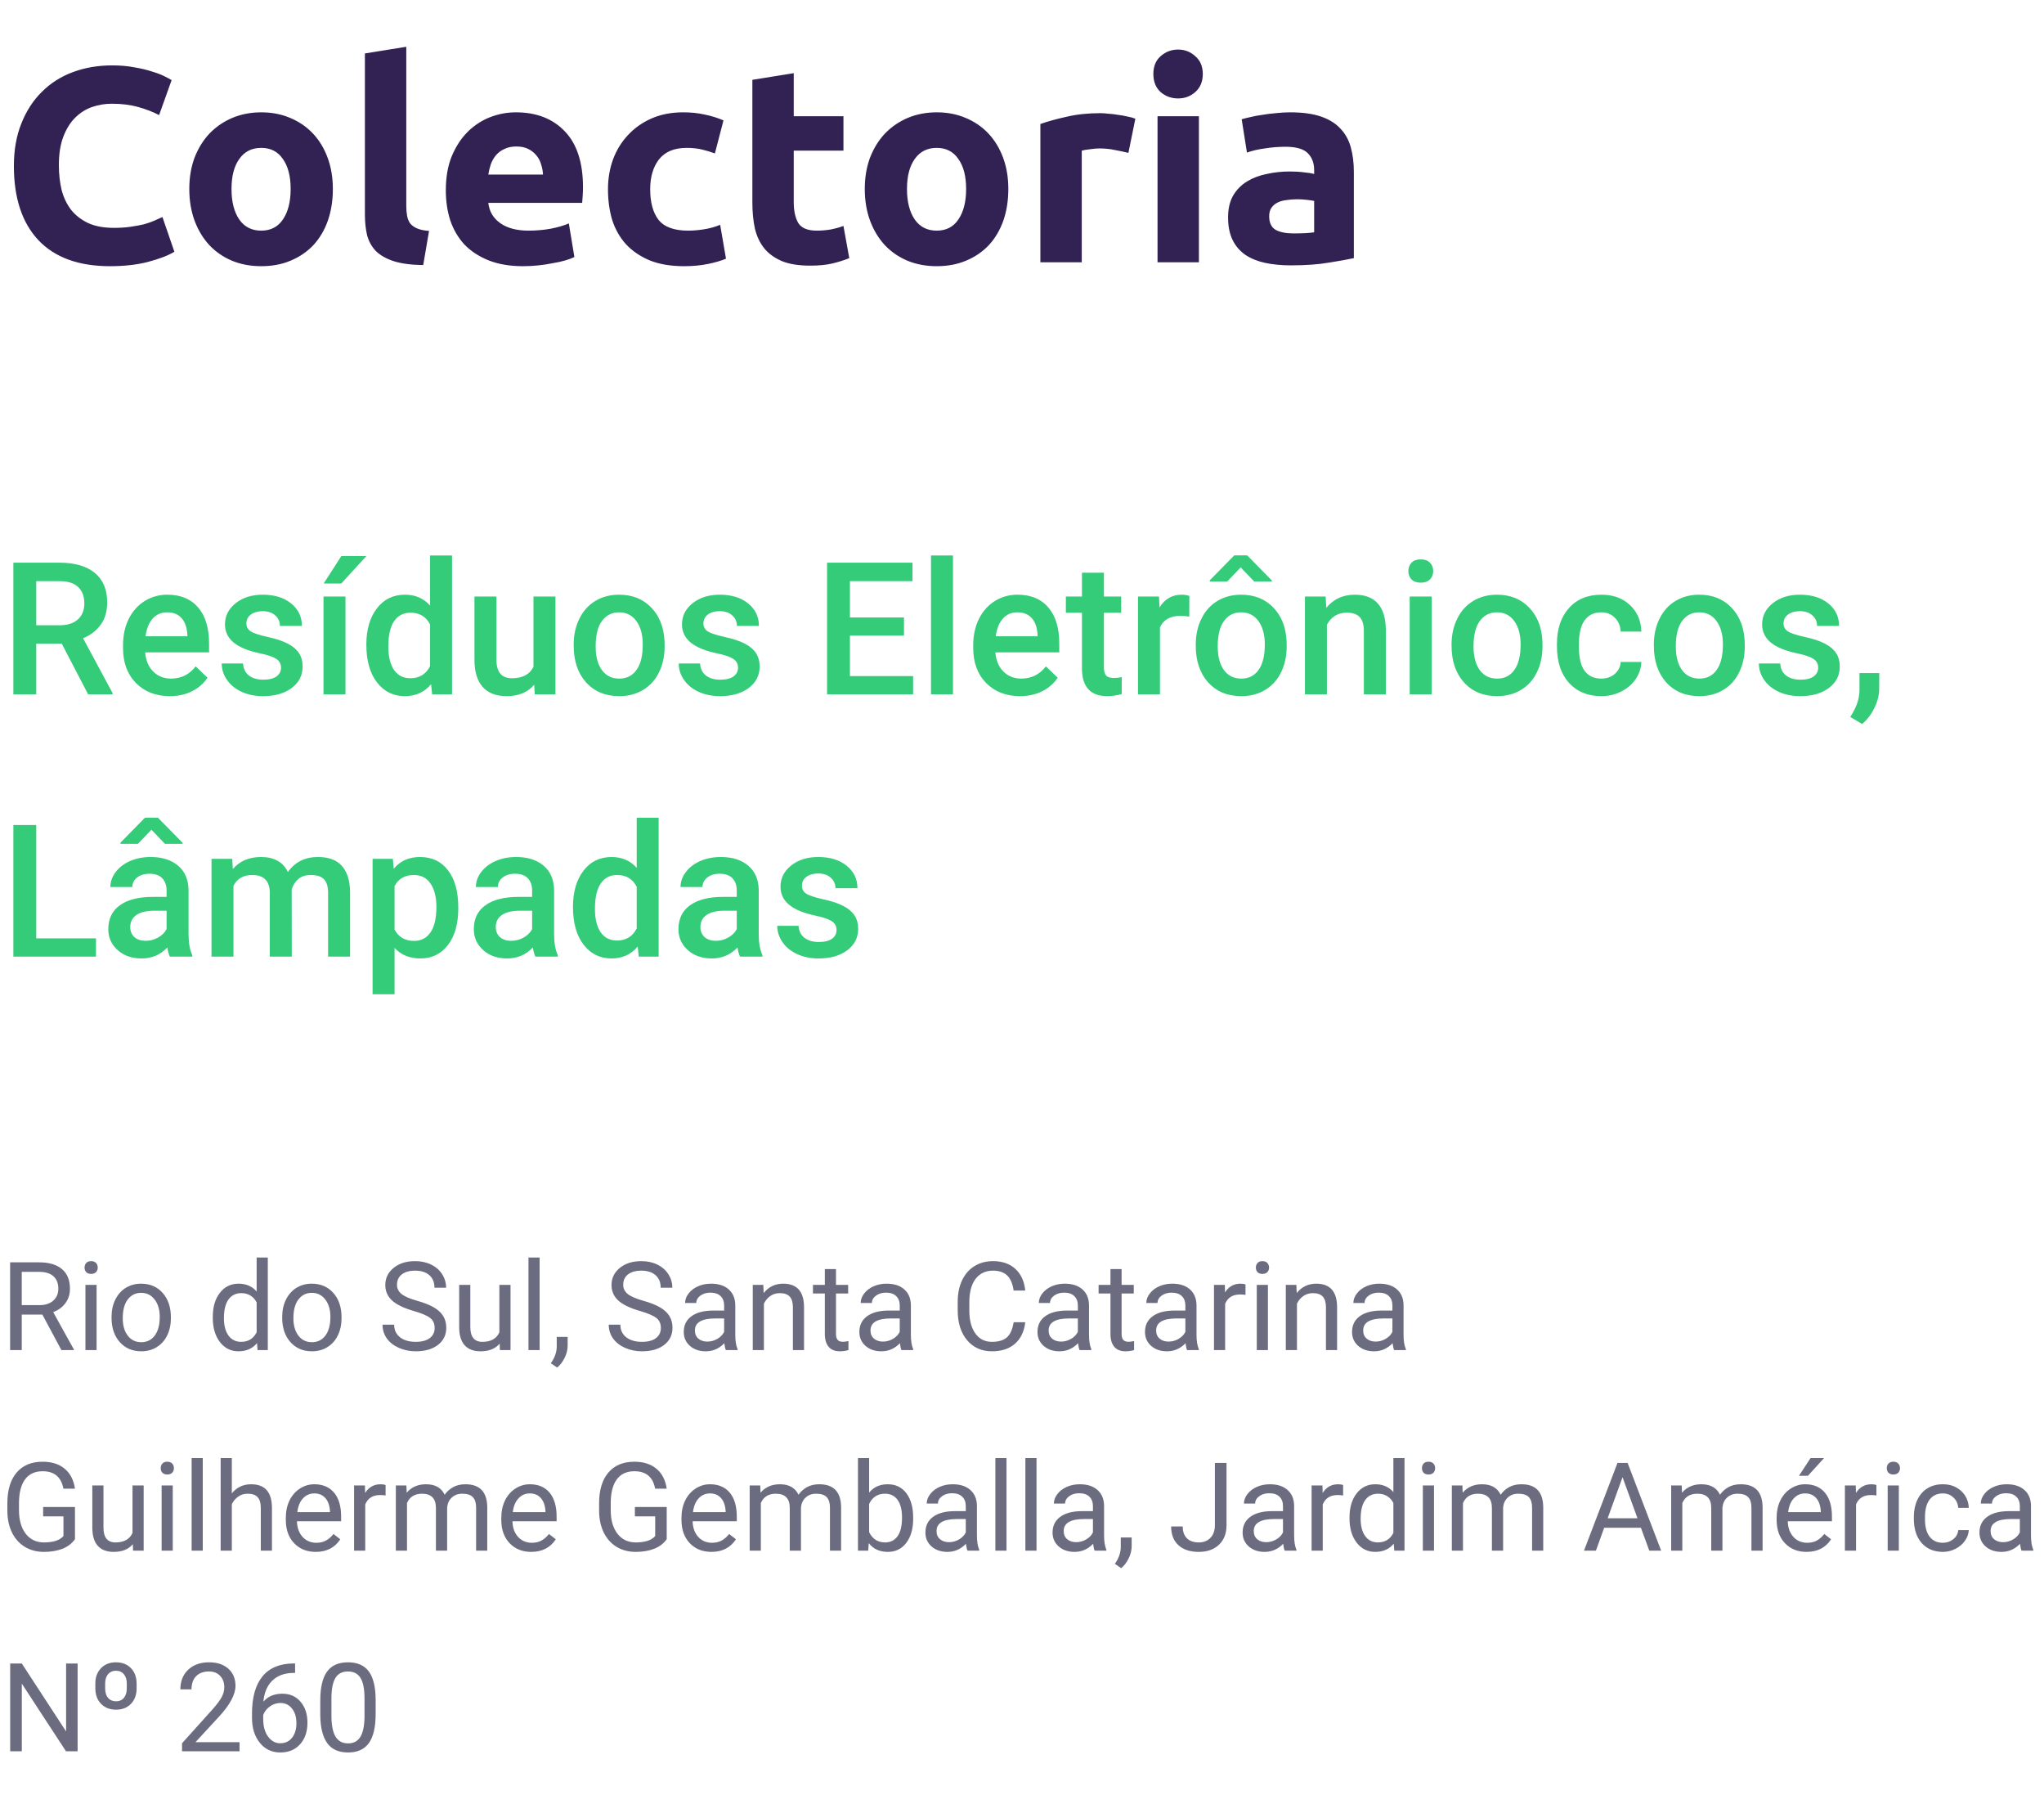 <svg width="265" height="235" viewBox="0 0 265 235" fill="none" xmlns="http://www.w3.org/2000/svg">
<path d="M14.256 34.504C10.2 34.504 7.104 33.376 4.968 31.12C2.856 28.864 1.8 25.66 1.8 21.508C1.8 19.444 2.124 17.608 2.772 16C3.42 14.368 4.308 13 5.436 11.896C6.564 10.768 7.908 9.916 9.468 9.34C11.028 8.764 12.72 8.476 14.544 8.476C15.6 8.476 16.56 8.56 17.424 8.728C18.288 8.872 19.044 9.052 19.692 9.268C20.34 9.46 20.88 9.664 21.312 9.88C21.744 10.096 22.056 10.264 22.248 10.384L20.628 14.92C19.86 14.512 18.96 14.164 17.928 13.876C16.92 13.588 15.768 13.444 14.472 13.444C13.608 13.444 12.756 13.588 11.916 13.876C11.1 14.164 10.368 14.632 9.72 15.28C9.096 15.904 8.592 16.72 8.208 17.728C7.824 18.736 7.632 19.96 7.632 21.4C7.632 22.552 7.752 23.632 7.992 24.64C8.256 25.624 8.664 26.476 9.216 27.196C9.792 27.916 10.536 28.492 11.448 28.924C12.36 29.332 13.464 29.536 14.76 29.536C15.576 29.536 16.308 29.488 16.956 29.392C17.604 29.296 18.18 29.188 18.684 29.068C19.188 28.924 19.632 28.768 20.016 28.6C20.4 28.432 20.748 28.276 21.06 28.132L22.608 32.632C21.816 33.112 20.7 33.544 19.26 33.928C17.82 34.312 16.152 34.504 14.256 34.504ZM43.154 24.496C43.154 25.984 42.938 27.352 42.506 28.6C42.074 29.824 41.45 30.88 40.634 31.768C39.818 32.632 38.834 33.304 37.682 33.784C36.554 34.264 35.282 34.504 33.866 34.504C32.474 34.504 31.202 34.264 30.05 33.784C28.922 33.304 27.95 32.632 27.134 31.768C26.318 30.88 25.682 29.824 25.226 28.6C24.77 27.352 24.542 25.984 24.542 24.496C24.542 23.008 24.77 21.652 25.226 20.428C25.706 19.204 26.354 18.16 27.17 17.296C28.01 16.432 28.994 15.76 30.122 15.28C31.274 14.8 32.522 14.56 33.866 14.56C35.234 14.56 36.482 14.8 37.61 15.28C38.762 15.76 39.746 16.432 40.562 17.296C41.378 18.16 42.014 19.204 42.47 20.428C42.926 21.652 43.154 23.008 43.154 24.496ZM37.682 24.496C37.682 22.84 37.346 21.544 36.674 20.608C36.026 19.648 35.09 19.168 33.866 19.168C32.642 19.168 31.694 19.648 31.022 20.608C30.35 21.544 30.014 22.84 30.014 24.496C30.014 26.152 30.35 27.472 31.022 28.456C31.694 29.416 32.642 29.896 33.866 29.896C35.09 29.896 36.026 29.416 36.674 28.456C37.346 27.472 37.682 26.152 37.682 24.496ZM54.869 34.36C53.309 34.336 52.037 34.168 51.053 33.856C50.093 33.544 49.325 33.112 48.749 32.56C48.197 31.984 47.813 31.3 47.597 30.508C47.405 29.692 47.309 28.78 47.309 27.772V6.928L52.673 6.064V26.692C52.673 27.172 52.709 27.604 52.781 27.988C52.853 28.372 52.985 28.696 53.177 28.96C53.393 29.224 53.693 29.44 54.077 29.608C54.461 29.776 54.977 29.884 55.625 29.932L54.869 34.36ZM57.8 24.676C57.8 22.996 58.052 21.532 58.556 20.284C59.084 19.012 59.768 17.956 60.608 17.116C61.448 16.276 62.408 15.64 63.488 15.208C64.592 14.776 65.72 14.56 66.872 14.56C69.56 14.56 71.684 15.388 73.244 17.044C74.804 18.676 75.584 21.088 75.584 24.28C75.584 24.592 75.572 24.94 75.548 25.324C75.524 25.684 75.5 26.008 75.476 26.296H63.308C63.428 27.4 63.944 28.276 64.856 28.924C65.768 29.572 66.992 29.896 68.528 29.896C69.512 29.896 70.472 29.812 71.408 29.644C72.368 29.452 73.148 29.224 73.748 28.96L74.468 33.316C74.18 33.46 73.796 33.604 73.316 33.748C72.836 33.892 72.296 34.012 71.696 34.108C71.12 34.228 70.496 34.324 69.824 34.396C69.152 34.468 68.48 34.504 67.808 34.504C66.104 34.504 64.616 34.252 63.344 33.748C62.096 33.244 61.052 32.56 60.212 31.696C59.396 30.808 58.784 29.764 58.376 28.564C57.992 27.364 57.8 26.068 57.8 24.676ZM70.4 22.624C70.376 22.168 70.292 21.724 70.148 21.292C70.028 20.86 69.824 20.476 69.536 20.14C69.272 19.804 68.924 19.528 68.492 19.312C68.084 19.096 67.568 18.988 66.944 18.988C66.344 18.988 65.828 19.096 65.396 19.312C64.964 19.504 64.604 19.768 64.316 20.104C64.028 20.44 63.8 20.836 63.632 21.292C63.488 21.724 63.38 22.168 63.308 22.624H70.4ZM78.823 24.532C78.823 23.164 79.039 21.88 79.471 20.68C79.927 19.456 80.575 18.4 81.415 17.512C82.255 16.6 83.275 15.88 84.475 15.352C85.675 14.824 87.043 14.56 88.579 14.56C89.587 14.56 90.511 14.656 91.351 14.848C92.191 15.016 93.007 15.268 93.799 15.604L92.683 19.888C92.179 19.696 91.627 19.528 91.027 19.384C90.427 19.24 89.755 19.168 89.011 19.168C87.427 19.168 86.239 19.66 85.447 20.644C84.679 21.628 84.295 22.924 84.295 24.532C84.295 26.236 84.655 27.556 85.375 28.492C86.119 29.428 87.403 29.896 89.227 29.896C89.875 29.896 90.571 29.836 91.315 29.716C92.059 29.596 92.743 29.404 93.367 29.14L94.123 33.532C93.499 33.796 92.719 34.024 91.783 34.216C90.847 34.408 89.815 34.504 88.687 34.504C86.959 34.504 85.471 34.252 84.223 33.748C82.975 33.22 81.943 32.512 81.127 31.624C80.335 30.736 79.747 29.692 79.363 28.492C79.003 27.268 78.823 25.948 78.823 24.532ZM97.543 10.348L102.907 9.484V15.064H109.351V19.528H102.907V26.188C102.907 27.316 103.099 28.216 103.483 28.888C103.891 29.56 104.695 29.896 105.895 29.896C106.471 29.896 107.059 29.848 107.659 29.752C108.283 29.632 108.847 29.476 109.351 29.284L110.107 33.46C109.459 33.724 108.739 33.952 107.947 34.144C107.155 34.336 106.183 34.432 105.031 34.432C103.567 34.432 102.355 34.24 101.395 33.856C100.435 33.448 99.667 32.896 99.091 32.2C98.515 31.48 98.107 30.616 97.867 29.608C97.651 28.6 97.543 27.484 97.543 26.26V10.348ZM130.728 24.496C130.728 25.984 130.512 27.352 130.08 28.6C129.648 29.824 129.024 30.88 128.208 31.768C127.392 32.632 126.408 33.304 125.256 33.784C124.128 34.264 122.856 34.504 121.44 34.504C120.048 34.504 118.776 34.264 117.624 33.784C116.496 33.304 115.524 32.632 114.708 31.768C113.892 30.88 113.256 29.824 112.8 28.6C112.344 27.352 112.116 25.984 112.116 24.496C112.116 23.008 112.344 21.652 112.8 20.428C113.28 19.204 113.928 18.16 114.744 17.296C115.584 16.432 116.568 15.76 117.696 15.28C118.848 14.8 120.096 14.56 121.44 14.56C122.808 14.56 124.056 14.8 125.184 15.28C126.336 15.76 127.32 16.432 128.136 17.296C128.952 18.16 129.588 19.204 130.044 20.428C130.5 21.652 130.728 23.008 130.728 24.496ZM125.256 24.496C125.256 22.84 124.92 21.544 124.248 20.608C123.6 19.648 122.664 19.168 121.44 19.168C120.216 19.168 119.268 19.648 118.596 20.608C117.924 21.544 117.588 22.84 117.588 24.496C117.588 26.152 117.924 27.472 118.596 28.456C119.268 29.416 120.216 29.896 121.44 29.896C122.664 29.896 123.6 29.416 124.248 28.456C124.92 27.472 125.256 26.152 125.256 24.496ZM146.295 19.816C145.815 19.696 145.251 19.576 144.603 19.456C143.955 19.312 143.259 19.24 142.515 19.24C142.179 19.24 141.771 19.276 141.291 19.348C140.835 19.396 140.487 19.456 140.247 19.528V34H134.883V16.072C135.843 15.736 136.971 15.424 138.267 15.136C139.587 14.824 141.051 14.668 142.659 14.668C142.947 14.668 143.295 14.692 143.703 14.74C144.111 14.764 144.519 14.812 144.927 14.884C145.335 14.932 145.743 15.004 146.151 15.1C146.559 15.172 146.907 15.268 147.195 15.388L146.295 19.816ZM155.435 34H150.071V15.064H155.435V34ZM155.939 9.592C155.939 10.576 155.615 11.356 154.967 11.932C154.343 12.484 153.599 12.76 152.735 12.76C151.871 12.76 151.115 12.484 150.467 11.932C149.843 11.356 149.531 10.576 149.531 9.592C149.531 8.608 149.843 7.84 150.467 7.288C151.115 6.712 151.871 6.424 152.735 6.424C153.599 6.424 154.343 6.712 154.967 7.288C155.615 7.84 155.939 8.608 155.939 9.592ZM167.713 30.256C168.241 30.256 168.745 30.244 169.225 30.22C169.705 30.196 170.089 30.16 170.377 30.112V26.044C170.161 25.996 169.837 25.948 169.405 25.9C168.973 25.852 168.577 25.828 168.217 25.828C167.713 25.828 167.233 25.864 166.777 25.936C166.345 25.984 165.961 26.092 165.625 26.26C165.289 26.428 165.025 26.656 164.833 26.944C164.641 27.232 164.545 27.592 164.545 28.024C164.545 28.864 164.821 29.452 165.373 29.788C165.949 30.1 166.729 30.256 167.713 30.256ZM167.281 14.56C168.865 14.56 170.185 14.74 171.241 15.1C172.297 15.46 173.137 15.976 173.761 16.648C174.409 17.32 174.865 18.136 175.129 19.096C175.393 20.056 175.525 21.124 175.525 22.3V33.46C174.757 33.628 173.689 33.82 172.321 34.036C170.953 34.276 169.297 34.396 167.353 34.396C166.129 34.396 165.013 34.288 164.005 34.072C163.021 33.856 162.169 33.508 161.449 33.028C160.729 32.524 160.177 31.876 159.793 31.084C159.409 30.292 159.217 29.32 159.217 28.168C159.217 27.064 159.433 26.128 159.865 25.36C160.321 24.592 160.921 23.98 161.665 23.524C162.409 23.068 163.261 22.744 164.221 22.552C165.181 22.336 166.177 22.228 167.209 22.228C167.905 22.228 168.517 22.264 169.045 22.336C169.597 22.384 170.041 22.456 170.377 22.552V22.048C170.377 21.136 170.101 20.404 169.549 19.852C168.997 19.3 168.037 19.024 166.669 19.024C165.757 19.024 164.857 19.096 163.969 19.24C163.081 19.36 162.313 19.54 161.665 19.78L160.981 15.46C161.293 15.364 161.677 15.268 162.133 15.172C162.613 15.052 163.129 14.956 163.681 14.884C164.233 14.788 164.809 14.716 165.409 14.668C166.033 14.596 166.657 14.56 167.281 14.56Z" fill="#322153"/>
<path d="M5.492 170.398H2.82V175H1.312V163.625H5.078C6.359 163.625 7.344 163.917 8.031 164.5C8.724 165.083 9.07 165.932 9.07 167.047C9.07 167.755 8.878 168.372 8.492 168.898C8.112 169.424 7.581 169.818 6.898 170.078L9.57 174.906V175H7.961L5.492 170.398ZM2.82 169.172H5.125C5.87 169.172 6.461 168.979 6.898 168.594C7.341 168.208 7.562 167.693 7.562 167.047C7.562 166.344 7.352 165.805 6.93 165.43C6.513 165.055 5.909 164.865 5.117 164.859H2.82V169.172ZM12.523 175H11.078V166.547H12.523V175ZM10.961 164.305C10.961 164.07 11.031 163.872 11.172 163.711C11.318 163.549 11.531 163.469 11.812 163.469C12.094 163.469 12.307 163.549 12.453 163.711C12.599 163.872 12.672 164.07 12.672 164.305C12.672 164.539 12.599 164.734 12.453 164.891C12.307 165.047 12.094 165.125 11.812 165.125C11.531 165.125 11.318 165.047 11.172 164.891C11.031 164.734 10.961 164.539 10.961 164.305ZM14.461 170.695C14.461 169.867 14.622 169.122 14.945 168.461C15.273 167.799 15.727 167.289 16.305 166.93C16.888 166.57 17.552 166.391 18.297 166.391C19.448 166.391 20.378 166.789 21.086 167.586C21.799 168.383 22.156 169.443 22.156 170.766V170.867C22.156 171.69 21.997 172.43 21.68 173.086C21.367 173.737 20.917 174.245 20.328 174.609C19.745 174.974 19.073 175.156 18.312 175.156C17.167 175.156 16.237 174.758 15.523 173.961C14.815 173.164 14.461 172.109 14.461 170.797V170.695ZM15.914 170.867C15.914 171.805 16.13 172.557 16.562 173.125C17 173.693 17.583 173.977 18.312 173.977C19.047 173.977 19.63 173.69 20.062 173.117C20.495 172.539 20.711 171.732 20.711 170.695C20.711 169.768 20.49 169.018 20.047 168.445C19.609 167.867 19.026 167.578 18.297 167.578C17.583 167.578 17.008 167.862 16.57 168.43C16.133 168.997 15.914 169.81 15.914 170.867ZM27.586 170.703C27.586 169.406 27.893 168.365 28.508 167.578C29.122 166.786 29.927 166.391 30.922 166.391C31.912 166.391 32.695 166.729 33.273 167.406V163H34.719V175H33.391L33.32 174.094C32.742 174.802 31.938 175.156 30.906 175.156C29.927 175.156 29.128 174.755 28.508 173.953C27.893 173.151 27.586 172.104 27.586 170.812V170.703ZM29.031 170.867C29.031 171.826 29.229 172.576 29.625 173.117C30.021 173.659 30.568 173.93 31.266 173.93C32.182 173.93 32.852 173.518 33.273 172.695V168.812C32.841 168.016 32.177 167.617 31.281 167.617C30.573 167.617 30.021 167.891 29.625 168.438C29.229 168.984 29.031 169.794 29.031 170.867ZM36.586 170.695C36.586 169.867 36.747 169.122 37.07 168.461C37.398 167.799 37.852 167.289 38.43 166.93C39.013 166.57 39.677 166.391 40.422 166.391C41.573 166.391 42.503 166.789 43.211 167.586C43.925 168.383 44.281 169.443 44.281 170.766V170.867C44.281 171.69 44.122 172.43 43.805 173.086C43.492 173.737 43.042 174.245 42.453 174.609C41.87 174.974 41.198 175.156 40.438 175.156C39.292 175.156 38.362 174.758 37.648 173.961C36.94 173.164 36.586 172.109 36.586 170.797V170.695ZM38.039 170.867C38.039 171.805 38.255 172.557 38.688 173.125C39.125 173.693 39.708 173.977 40.438 173.977C41.172 173.977 41.755 173.69 42.188 173.117C42.62 172.539 42.836 171.732 42.836 170.695C42.836 169.768 42.615 169.018 42.172 168.445C41.734 167.867 41.151 167.578 40.422 167.578C39.708 167.578 39.133 167.862 38.695 168.43C38.258 168.997 38.039 169.81 38.039 170.867ZM53.641 169.93C52.354 169.56 51.417 169.107 50.828 168.57C50.245 168.029 49.953 167.362 49.953 166.57C49.953 165.674 50.31 164.935 51.023 164.352C51.742 163.763 52.675 163.469 53.82 163.469C54.602 163.469 55.297 163.62 55.906 163.922C56.521 164.224 56.995 164.641 57.328 165.172C57.667 165.703 57.836 166.284 57.836 166.914H56.328C56.328 166.227 56.109 165.688 55.672 165.297C55.234 164.901 54.617 164.703 53.82 164.703C53.081 164.703 52.503 164.867 52.086 165.195C51.675 165.518 51.469 165.969 51.469 166.547C51.469 167.01 51.664 167.404 52.055 167.727C52.45 168.044 53.12 168.336 54.062 168.602C55.01 168.867 55.75 169.161 56.281 169.484C56.818 169.802 57.214 170.174 57.469 170.602C57.729 171.029 57.859 171.531 57.859 172.109C57.859 173.031 57.5 173.771 56.781 174.328C56.062 174.88 55.102 175.156 53.898 175.156C53.117 175.156 52.388 175.008 51.711 174.711C51.034 174.409 50.51 173.997 50.141 173.477C49.776 172.956 49.594 172.365 49.594 171.703H51.102C51.102 172.391 51.354 172.935 51.859 173.336C52.37 173.732 53.05 173.93 53.898 173.93C54.69 173.93 55.297 173.768 55.719 173.445C56.141 173.122 56.352 172.682 56.352 172.125C56.352 171.568 56.156 171.138 55.766 170.836C55.375 170.529 54.667 170.227 53.641 169.93ZM64.781 174.164C64.219 174.826 63.393 175.156 62.305 175.156C61.404 175.156 60.716 174.896 60.242 174.375C59.773 173.849 59.536 173.073 59.531 172.047V166.547H60.977V172.008C60.977 173.289 61.497 173.93 62.539 173.93C63.643 173.93 64.378 173.518 64.742 172.695V166.547H66.188V175H64.812L64.781 174.164ZM69.961 175H68.516V163H69.961V175ZM72.234 177.266L71.414 176.703C71.904 176.021 72.159 175.318 72.18 174.594V173.289H73.594V174.422C73.594 174.948 73.463 175.474 73.203 176C72.948 176.526 72.625 176.948 72.234 177.266ZM82.969 169.93C81.682 169.56 80.745 169.107 80.156 168.57C79.573 168.029 79.281 167.362 79.281 166.57C79.281 165.674 79.638 164.935 80.352 164.352C81.07 163.763 82.003 163.469 83.148 163.469C83.93 163.469 84.625 163.62 85.234 163.922C85.849 164.224 86.323 164.641 86.656 165.172C86.995 165.703 87.164 166.284 87.164 166.914H85.656C85.656 166.227 85.438 165.688 85 165.297C84.562 164.901 83.945 164.703 83.148 164.703C82.409 164.703 81.831 164.867 81.414 165.195C81.003 165.518 80.797 165.969 80.797 166.547C80.797 167.01 80.992 167.404 81.383 167.727C81.779 168.044 82.448 168.336 83.391 168.602C84.338 168.867 85.078 169.161 85.609 169.484C86.146 169.802 86.542 170.174 86.797 170.602C87.057 171.029 87.188 171.531 87.188 172.109C87.188 173.031 86.828 173.771 86.109 174.328C85.391 174.88 84.43 175.156 83.227 175.156C82.445 175.156 81.716 175.008 81.039 174.711C80.362 174.409 79.838 173.997 79.469 173.477C79.104 172.956 78.922 172.365 78.922 171.703H80.43C80.43 172.391 80.682 172.935 81.188 173.336C81.698 173.732 82.378 173.93 83.227 173.93C84.018 173.93 84.625 173.768 85.047 173.445C85.469 173.122 85.68 172.682 85.68 172.125C85.68 171.568 85.484 171.138 85.094 170.836C84.703 170.529 83.995 170.227 82.969 169.93ZM94.109 175C94.026 174.833 93.958 174.536 93.906 174.109C93.234 174.807 92.432 175.156 91.5 175.156C90.667 175.156 89.982 174.922 89.445 174.453C88.914 173.979 88.648 173.38 88.648 172.656C88.648 171.776 88.982 171.094 89.648 170.609C90.32 170.12 91.263 169.875 92.477 169.875H93.883V169.211C93.883 168.706 93.732 168.305 93.43 168.008C93.128 167.706 92.682 167.555 92.094 167.555C91.578 167.555 91.146 167.685 90.797 167.945C90.448 168.206 90.273 168.521 90.273 168.891H88.82C88.82 168.469 88.969 168.062 89.266 167.672C89.568 167.276 89.974 166.964 90.484 166.734C91 166.505 91.565 166.391 92.18 166.391C93.154 166.391 93.917 166.635 94.469 167.125C95.021 167.609 95.307 168.279 95.328 169.133V173.023C95.328 173.799 95.427 174.417 95.625 174.875V175H94.109ZM91.711 173.898C92.164 173.898 92.594 173.781 93 173.547C93.406 173.312 93.701 173.008 93.883 172.633V170.898H92.75C90.979 170.898 90.094 171.417 90.094 172.453C90.094 172.906 90.245 173.26 90.547 173.516C90.849 173.771 91.237 173.898 91.711 173.898ZM98.961 166.547L99.008 167.609C99.654 166.797 100.497 166.391 101.539 166.391C103.326 166.391 104.227 167.398 104.242 169.414V175H102.797V169.406C102.792 168.797 102.651 168.346 102.375 168.055C102.104 167.763 101.68 167.617 101.102 167.617C100.633 167.617 100.221 167.742 99.867 167.992C99.513 168.242 99.237 168.57 99.039 168.977V175H97.594V166.547H98.961ZM108.383 164.5V166.547H109.961V167.664H108.383V172.906C108.383 173.245 108.453 173.5 108.594 173.672C108.734 173.839 108.974 173.922 109.312 173.922C109.479 173.922 109.708 173.891 110 173.828V175C109.62 175.104 109.25 175.156 108.891 175.156C108.245 175.156 107.758 174.961 107.43 174.57C107.102 174.18 106.938 173.625 106.938 172.906V167.664H105.398V166.547H106.938V164.5H108.383ZM116.875 175C116.792 174.833 116.724 174.536 116.672 174.109C116 174.807 115.198 175.156 114.266 175.156C113.432 175.156 112.747 174.922 112.211 174.453C111.68 173.979 111.414 173.38 111.414 172.656C111.414 171.776 111.747 171.094 112.414 170.609C113.086 170.12 114.029 169.875 115.242 169.875H116.648V169.211C116.648 168.706 116.497 168.305 116.195 168.008C115.893 167.706 115.448 167.555 114.859 167.555C114.344 167.555 113.911 167.685 113.562 167.945C113.214 168.206 113.039 168.521 113.039 168.891H111.586C111.586 168.469 111.734 168.062 112.031 167.672C112.333 167.276 112.74 166.964 113.25 166.734C113.766 166.505 114.331 166.391 114.945 166.391C115.919 166.391 116.682 166.635 117.234 167.125C117.786 167.609 118.073 168.279 118.094 169.133V173.023C118.094 173.799 118.193 174.417 118.391 174.875V175H116.875ZM114.477 173.898C114.93 173.898 115.359 173.781 115.766 173.547C116.172 173.312 116.466 173.008 116.648 172.633V170.898H115.516C113.745 170.898 112.859 171.417 112.859 172.453C112.859 172.906 113.01 173.26 113.312 173.516C113.615 173.771 114.003 173.898 114.477 173.898ZM132.922 171.391C132.781 172.594 132.336 173.523 131.586 174.18C130.841 174.831 129.849 175.156 128.609 175.156C127.266 175.156 126.188 174.674 125.375 173.711C124.568 172.747 124.164 171.458 124.164 169.844V168.75C124.164 167.693 124.352 166.763 124.727 165.961C125.107 165.159 125.643 164.544 126.336 164.117C127.029 163.685 127.831 163.469 128.742 163.469C129.951 163.469 130.919 163.807 131.648 164.484C132.378 165.156 132.802 166.089 132.922 167.281H131.414C131.284 166.375 131 165.719 130.562 165.312C130.13 164.906 129.523 164.703 128.742 164.703C127.784 164.703 127.031 165.057 126.484 165.766C125.943 166.474 125.672 167.482 125.672 168.789V169.891C125.672 171.125 125.93 172.107 126.445 172.836C126.961 173.565 127.682 173.93 128.609 173.93C129.443 173.93 130.081 173.742 130.523 173.367C130.971 172.987 131.268 172.328 131.414 171.391H132.922ZM139.969 175C139.885 174.833 139.818 174.536 139.766 174.109C139.094 174.807 138.292 175.156 137.359 175.156C136.526 175.156 135.841 174.922 135.305 174.453C134.773 173.979 134.508 173.38 134.508 172.656C134.508 171.776 134.841 171.094 135.508 170.609C136.18 170.12 137.122 169.875 138.336 169.875H139.742V169.211C139.742 168.706 139.591 168.305 139.289 168.008C138.987 167.706 138.542 167.555 137.953 167.555C137.438 167.555 137.005 167.685 136.656 167.945C136.307 168.206 136.133 168.521 136.133 168.891H134.68C134.68 168.469 134.828 168.062 135.125 167.672C135.427 167.276 135.833 166.964 136.344 166.734C136.859 166.505 137.424 166.391 138.039 166.391C139.013 166.391 139.776 166.635 140.328 167.125C140.88 167.609 141.167 168.279 141.188 169.133V173.023C141.188 173.799 141.286 174.417 141.484 174.875V175H139.969ZM137.57 173.898C138.023 173.898 138.453 173.781 138.859 173.547C139.266 173.312 139.56 173.008 139.742 172.633V170.898H138.609C136.839 170.898 135.953 171.417 135.953 172.453C135.953 172.906 136.104 173.26 136.406 173.516C136.708 173.771 137.096 173.898 137.57 173.898ZM145.414 164.5V166.547H146.992V167.664H145.414V172.906C145.414 173.245 145.484 173.5 145.625 173.672C145.766 173.839 146.005 173.922 146.344 173.922C146.51 173.922 146.74 173.891 147.031 173.828V175C146.651 175.104 146.281 175.156 145.922 175.156C145.276 175.156 144.789 174.961 144.461 174.57C144.133 174.18 143.969 173.625 143.969 172.906V167.664H142.43V166.547H143.969V164.5H145.414ZM153.906 175C153.823 174.833 153.755 174.536 153.703 174.109C153.031 174.807 152.229 175.156 151.297 175.156C150.464 175.156 149.779 174.922 149.242 174.453C148.711 173.979 148.445 173.38 148.445 172.656C148.445 171.776 148.779 171.094 149.445 170.609C150.117 170.12 151.06 169.875 152.273 169.875H153.68V169.211C153.68 168.706 153.529 168.305 153.227 168.008C152.924 167.706 152.479 167.555 151.891 167.555C151.375 167.555 150.943 167.685 150.594 167.945C150.245 168.206 150.07 168.521 150.07 168.891H148.617C148.617 168.469 148.766 168.062 149.062 167.672C149.365 167.276 149.771 166.964 150.281 166.734C150.797 166.505 151.362 166.391 151.977 166.391C152.951 166.391 153.714 166.635 154.266 167.125C154.818 167.609 155.104 168.279 155.125 169.133V173.023C155.125 173.799 155.224 174.417 155.422 174.875V175H153.906ZM151.508 173.898C151.961 173.898 152.391 173.781 152.797 173.547C153.203 173.312 153.497 173.008 153.68 172.633V170.898H152.547C150.776 170.898 149.891 171.417 149.891 172.453C149.891 172.906 150.042 173.26 150.344 173.516C150.646 173.771 151.034 173.898 151.508 173.898ZM161.477 167.844C161.258 167.807 161.021 167.789 160.766 167.789C159.818 167.789 159.174 168.193 158.836 169V175H157.391V166.547H158.797L158.82 167.523C159.294 166.768 159.966 166.391 160.836 166.391C161.117 166.391 161.331 166.427 161.477 166.5V167.844ZM164.383 175H162.938V166.547H164.383V175ZM162.82 164.305C162.82 164.07 162.891 163.872 163.031 163.711C163.177 163.549 163.391 163.469 163.672 163.469C163.953 163.469 164.167 163.549 164.312 163.711C164.458 163.872 164.531 164.07 164.531 164.305C164.531 164.539 164.458 164.734 164.312 164.891C164.167 165.047 163.953 165.125 163.672 165.125C163.391 165.125 163.177 165.047 163.031 164.891C162.891 164.734 162.82 164.539 162.82 164.305ZM168.07 166.547L168.117 167.609C168.763 166.797 169.607 166.391 170.648 166.391C172.435 166.391 173.336 167.398 173.352 169.414V175H171.906V169.406C171.901 168.797 171.76 168.346 171.484 168.055C171.214 167.763 170.789 167.617 170.211 167.617C169.742 167.617 169.331 167.742 168.977 167.992C168.622 168.242 168.346 168.57 168.148 168.977V175H166.703V166.547H168.07ZM180.75 175C180.667 174.833 180.599 174.536 180.547 174.109C179.875 174.807 179.073 175.156 178.141 175.156C177.307 175.156 176.622 174.922 176.086 174.453C175.555 173.979 175.289 173.38 175.289 172.656C175.289 171.776 175.622 171.094 176.289 170.609C176.961 170.12 177.904 169.875 179.117 169.875H180.523V169.211C180.523 168.706 180.372 168.305 180.07 168.008C179.768 167.706 179.323 167.555 178.734 167.555C178.219 167.555 177.786 167.685 177.438 167.945C177.089 168.206 176.914 168.521 176.914 168.891H175.461C175.461 168.469 175.609 168.062 175.906 167.672C176.208 167.276 176.615 166.964 177.125 166.734C177.641 166.505 178.206 166.391 178.82 166.391C179.794 166.391 180.557 166.635 181.109 167.125C181.661 167.609 181.948 168.279 181.969 169.133V173.023C181.969 173.799 182.068 174.417 182.266 174.875V175H180.75ZM178.352 173.898C178.805 173.898 179.234 173.781 179.641 173.547C180.047 173.312 180.341 173.008 180.523 172.633V170.898H179.391C177.62 170.898 176.734 171.417 176.734 172.453C176.734 172.906 176.885 173.26 177.188 173.516C177.49 173.771 177.878 173.898 178.352 173.898ZM9.719 199.508C9.333 200.06 8.794 200.474 8.102 200.75C7.414 201.021 6.612 201.156 5.695 201.156C4.768 201.156 3.945 200.94 3.227 200.508C2.508 200.07 1.951 199.451 1.555 198.648C1.164 197.846 0.964 196.917 0.953 195.859V194.867C0.953 193.154 1.352 191.826 2.148 190.883C2.951 189.94 4.076 189.469 5.523 189.469C6.711 189.469 7.667 189.773 8.391 190.383C9.115 190.987 9.557 191.846 9.719 192.961H8.219C7.938 191.456 7.042 190.703 5.531 190.703C4.526 190.703 3.763 191.057 3.242 191.766C2.727 192.469 2.466 193.49 2.461 194.828V195.758C2.461 197.034 2.753 198.049 3.336 198.805C3.919 199.555 4.708 199.93 5.703 199.93C6.266 199.93 6.758 199.867 7.18 199.742C7.602 199.617 7.951 199.406 8.227 199.109V196.555H5.594V195.336H9.719V199.508ZM17.219 200.164C16.656 200.826 15.831 201.156 14.742 201.156C13.841 201.156 13.154 200.896 12.68 200.375C12.211 199.849 11.974 199.073 11.969 198.047V192.547H13.414V198.008C13.414 199.289 13.935 199.93 14.977 199.93C16.081 199.93 16.815 199.518 17.18 198.695V192.547H18.625V201H17.25L17.219 200.164ZM22.398 201H20.953V192.547H22.398V201ZM20.836 190.305C20.836 190.07 20.906 189.872 21.047 189.711C21.193 189.549 21.406 189.469 21.688 189.469C21.969 189.469 22.182 189.549 22.328 189.711C22.474 189.872 22.547 190.07 22.547 190.305C22.547 190.539 22.474 190.734 22.328 190.891C22.182 191.047 21.969 191.125 21.688 191.125C21.406 191.125 21.193 191.047 21.047 190.891C20.906 190.734 20.836 190.539 20.836 190.305ZM26.289 201H24.844V189H26.289V201ZM30.055 193.57C30.695 192.784 31.529 192.391 32.555 192.391C34.341 192.391 35.242 193.398 35.258 195.414V201H33.812V195.406C33.807 194.797 33.667 194.346 33.391 194.055C33.12 193.763 32.695 193.617 32.117 193.617C31.648 193.617 31.237 193.742 30.883 193.992C30.529 194.242 30.253 194.57 30.055 194.977V201H28.609V189H30.055V193.57ZM40.93 201.156C39.784 201.156 38.852 200.781 38.133 200.031C37.414 199.276 37.055 198.268 37.055 197.008V196.742C37.055 195.904 37.214 195.156 37.531 194.5C37.854 193.839 38.302 193.323 38.875 192.953C39.453 192.578 40.078 192.391 40.75 192.391C41.849 192.391 42.703 192.753 43.312 193.477C43.922 194.201 44.227 195.237 44.227 196.586V197.188H38.5C38.521 198.021 38.763 198.695 39.227 199.211C39.695 199.721 40.289 199.977 41.008 199.977C41.518 199.977 41.95 199.872 42.305 199.664C42.659 199.456 42.969 199.18 43.234 198.836L44.117 199.523C43.409 200.612 42.346 201.156 40.93 201.156ZM40.75 193.578C40.167 193.578 39.677 193.792 39.281 194.219C38.885 194.641 38.641 195.234 38.547 196H42.781V195.891C42.74 195.156 42.542 194.589 42.188 194.188C41.833 193.781 41.354 193.578 40.75 193.578ZM49.992 193.844C49.773 193.807 49.536 193.789 49.281 193.789C48.333 193.789 47.69 194.193 47.352 195V201H45.906V192.547H47.312L47.336 193.523C47.81 192.768 48.482 192.391 49.352 192.391C49.633 192.391 49.846 192.427 49.992 192.5V193.844ZM52.688 192.547L52.727 193.484C53.346 192.755 54.182 192.391 55.234 192.391C56.417 192.391 57.221 192.844 57.648 193.75C57.93 193.344 58.294 193.016 58.742 192.766C59.195 192.516 59.729 192.391 60.344 192.391C62.198 192.391 63.141 193.372 63.172 195.336V201H61.727V195.422C61.727 194.818 61.589 194.367 61.312 194.07C61.036 193.768 60.573 193.617 59.922 193.617C59.385 193.617 58.94 193.779 58.586 194.102C58.232 194.419 58.026 194.849 57.969 195.391V201H56.516V195.461C56.516 194.232 55.914 193.617 54.711 193.617C53.763 193.617 53.115 194.021 52.766 194.828V201H51.32V192.547H52.688ZM68.867 201.156C67.721 201.156 66.789 200.781 66.07 200.031C65.352 199.276 64.992 198.268 64.992 197.008V196.742C64.992 195.904 65.151 195.156 65.469 194.5C65.792 193.839 66.24 193.323 66.812 192.953C67.391 192.578 68.016 192.391 68.688 192.391C69.787 192.391 70.641 192.753 71.25 193.477C71.859 194.201 72.164 195.237 72.164 196.586V197.188H66.438C66.458 198.021 66.701 198.695 67.164 199.211C67.633 199.721 68.227 199.977 68.945 199.977C69.456 199.977 69.888 199.872 70.242 199.664C70.596 199.456 70.906 199.18 71.172 198.836L72.055 199.523C71.346 200.612 70.284 201.156 68.867 201.156ZM68.688 193.578C68.104 193.578 67.615 193.792 67.219 194.219C66.823 194.641 66.578 195.234 66.484 196H70.719V195.891C70.677 195.156 70.479 194.589 70.125 194.188C69.771 193.781 69.292 193.578 68.688 193.578ZM86.438 199.508C86.052 200.06 85.513 200.474 84.82 200.75C84.133 201.021 83.331 201.156 82.414 201.156C81.487 201.156 80.664 200.94 79.945 200.508C79.227 200.07 78.669 199.451 78.273 198.648C77.883 197.846 77.682 196.917 77.672 195.859V194.867C77.672 193.154 78.07 191.826 78.867 190.883C79.669 189.94 80.794 189.469 82.242 189.469C83.43 189.469 84.385 189.773 85.109 190.383C85.833 190.987 86.276 191.846 86.438 192.961H84.938C84.656 191.456 83.76 190.703 82.25 190.703C81.245 190.703 80.482 191.057 79.961 191.766C79.445 192.469 79.185 193.49 79.18 194.828V195.758C79.18 197.034 79.471 198.049 80.055 198.805C80.638 199.555 81.427 199.93 82.422 199.93C82.984 199.93 83.477 199.867 83.898 199.742C84.32 199.617 84.669 199.406 84.945 199.109V196.555H82.312V195.336H86.438V199.508ZM92.227 201.156C91.081 201.156 90.148 200.781 89.43 200.031C88.711 199.276 88.352 198.268 88.352 197.008V196.742C88.352 195.904 88.51 195.156 88.828 194.5C89.151 193.839 89.599 193.323 90.172 192.953C90.75 192.578 91.375 192.391 92.047 192.391C93.146 192.391 94 192.753 94.609 193.477C95.219 194.201 95.523 195.237 95.523 196.586V197.188H89.797C89.818 198.021 90.06 198.695 90.523 199.211C90.992 199.721 91.586 199.977 92.305 199.977C92.815 199.977 93.247 199.872 93.602 199.664C93.956 199.456 94.266 199.18 94.531 198.836L95.414 199.523C94.706 200.612 93.643 201.156 92.227 201.156ZM92.047 193.578C91.463 193.578 90.974 193.792 90.578 194.219C90.182 194.641 89.938 195.234 89.844 196H94.078V195.891C94.037 195.156 93.838 194.589 93.484 194.188C93.13 193.781 92.651 193.578 92.047 193.578ZM98.562 192.547L98.602 193.484C99.221 192.755 100.057 192.391 101.109 192.391C102.292 192.391 103.096 192.844 103.523 193.75C103.805 193.344 104.169 193.016 104.617 192.766C105.07 192.516 105.604 192.391 106.219 192.391C108.073 192.391 109.016 193.372 109.047 195.336V201H107.602V195.422C107.602 194.818 107.464 194.367 107.188 194.07C106.911 193.768 106.448 193.617 105.797 193.617C105.26 193.617 104.815 193.779 104.461 194.102C104.107 194.419 103.901 194.849 103.844 195.391V201H102.391V195.461C102.391 194.232 101.789 193.617 100.586 193.617C99.638 193.617 98.99 194.021 98.641 194.828V201H97.195V192.547H98.562ZM118.391 196.867C118.391 198.159 118.094 199.198 117.5 199.984C116.906 200.766 116.109 201.156 115.109 201.156C114.042 201.156 113.216 200.779 112.633 200.023L112.562 201H111.234V189H112.68V193.477C113.263 192.753 114.068 192.391 115.094 192.391C116.12 192.391 116.924 192.779 117.508 193.555C118.096 194.331 118.391 195.393 118.391 196.742V196.867ZM116.945 196.703C116.945 195.719 116.755 194.958 116.375 194.422C115.995 193.885 115.448 193.617 114.734 193.617C113.781 193.617 113.096 194.06 112.68 194.945V198.602C113.122 199.487 113.812 199.93 114.75 199.93C115.443 199.93 115.982 199.661 116.367 199.125C116.753 198.589 116.945 197.781 116.945 196.703ZM125.438 201C125.354 200.833 125.286 200.536 125.234 200.109C124.562 200.807 123.76 201.156 122.828 201.156C121.995 201.156 121.31 200.922 120.773 200.453C120.242 199.979 119.977 199.38 119.977 198.656C119.977 197.776 120.31 197.094 120.977 196.609C121.648 196.12 122.591 195.875 123.805 195.875H125.211V195.211C125.211 194.706 125.06 194.305 124.758 194.008C124.456 193.706 124.01 193.555 123.422 193.555C122.906 193.555 122.474 193.685 122.125 193.945C121.776 194.206 121.602 194.521 121.602 194.891H120.148C120.148 194.469 120.297 194.062 120.594 193.672C120.896 193.276 121.302 192.964 121.812 192.734C122.328 192.505 122.893 192.391 123.508 192.391C124.482 192.391 125.245 192.635 125.797 193.125C126.349 193.609 126.635 194.279 126.656 195.133V199.023C126.656 199.799 126.755 200.417 126.953 200.875V201H125.438ZM123.039 199.898C123.492 199.898 123.922 199.781 124.328 199.547C124.734 199.312 125.029 199.008 125.211 198.633V196.898H124.078C122.307 196.898 121.422 197.417 121.422 198.453C121.422 198.906 121.573 199.26 121.875 199.516C122.177 199.771 122.565 199.898 123.039 199.898ZM130.492 201H129.047V189H130.492V201ZM134.383 201H132.938V189H134.383V201ZM141.922 201C141.839 200.833 141.771 200.536 141.719 200.109C141.047 200.807 140.245 201.156 139.312 201.156C138.479 201.156 137.794 200.922 137.258 200.453C136.727 199.979 136.461 199.38 136.461 198.656C136.461 197.776 136.794 197.094 137.461 196.609C138.133 196.12 139.076 195.875 140.289 195.875H141.695V195.211C141.695 194.706 141.544 194.305 141.242 194.008C140.94 193.706 140.495 193.555 139.906 193.555C139.391 193.555 138.958 193.685 138.609 193.945C138.26 194.206 138.086 194.521 138.086 194.891H136.633C136.633 194.469 136.781 194.062 137.078 193.672C137.38 193.276 137.786 192.964 138.297 192.734C138.812 192.505 139.378 192.391 139.992 192.391C140.966 192.391 141.729 192.635 142.281 193.125C142.833 193.609 143.12 194.279 143.141 195.133V199.023C143.141 199.799 143.24 200.417 143.438 200.875V201H141.922ZM139.523 199.898C139.977 199.898 140.406 199.781 140.812 199.547C141.219 199.312 141.513 199.008 141.695 198.633V196.898H140.562C138.792 196.898 137.906 197.417 137.906 198.453C137.906 198.906 138.057 199.26 138.359 199.516C138.661 199.771 139.049 199.898 139.523 199.898ZM145.359 203.266L144.539 202.703C145.029 202.021 145.284 201.318 145.305 200.594V199.289H146.719V200.422C146.719 200.948 146.589 201.474 146.328 202C146.073 202.526 145.75 202.948 145.359 203.266ZM157.508 189.625H159.016V197.68C159.016 198.768 158.688 199.62 158.031 200.234C157.38 200.849 156.51 201.156 155.422 201.156C154.292 201.156 153.411 200.867 152.781 200.289C152.151 199.711 151.836 198.901 151.836 197.859H153.336C153.336 198.51 153.513 199.018 153.867 199.383C154.227 199.747 154.745 199.93 155.422 199.93C156.042 199.93 156.542 199.734 156.922 199.344C157.307 198.953 157.503 198.406 157.508 197.703V189.625ZM166.562 201C166.479 200.833 166.411 200.536 166.359 200.109C165.688 200.807 164.885 201.156 163.953 201.156C163.12 201.156 162.435 200.922 161.898 200.453C161.367 199.979 161.102 199.38 161.102 198.656C161.102 197.776 161.435 197.094 162.102 196.609C162.773 196.12 163.716 195.875 164.93 195.875H166.336V195.211C166.336 194.706 166.185 194.305 165.883 194.008C165.581 193.706 165.135 193.555 164.547 193.555C164.031 193.555 163.599 193.685 163.25 193.945C162.901 194.206 162.727 194.521 162.727 194.891H161.273C161.273 194.469 161.422 194.062 161.719 193.672C162.021 193.276 162.427 192.964 162.938 192.734C163.453 192.505 164.018 192.391 164.633 192.391C165.607 192.391 166.37 192.635 166.922 193.125C167.474 193.609 167.76 194.279 167.781 195.133V199.023C167.781 199.799 167.88 200.417 168.078 200.875V201H166.562ZM164.164 199.898C164.617 199.898 165.047 199.781 165.453 199.547C165.859 199.312 166.154 199.008 166.336 198.633V196.898H165.203C163.432 196.898 162.547 197.417 162.547 198.453C162.547 198.906 162.698 199.26 163 199.516C163.302 199.771 163.69 199.898 164.164 199.898ZM174.133 193.844C173.914 193.807 173.677 193.789 173.422 193.789C172.474 193.789 171.831 194.193 171.492 195V201H170.047V192.547H171.453L171.477 193.523C171.951 192.768 172.622 192.391 173.492 192.391C173.773 192.391 173.987 192.427 174.133 192.5V193.844ZM174.961 196.703C174.961 195.406 175.268 194.365 175.883 193.578C176.497 192.786 177.302 192.391 178.297 192.391C179.286 192.391 180.07 192.729 180.648 193.406V189H182.094V201H180.766L180.695 200.094C180.117 200.802 179.312 201.156 178.281 201.156C177.302 201.156 176.503 200.755 175.883 199.953C175.268 199.151 174.961 198.104 174.961 196.812V196.703ZM176.406 196.867C176.406 197.826 176.604 198.576 177 199.117C177.396 199.659 177.943 199.93 178.641 199.93C179.557 199.93 180.227 199.518 180.648 198.695V194.812C180.216 194.016 179.552 193.617 178.656 193.617C177.948 193.617 177.396 193.891 177 194.438C176.604 194.984 176.406 195.794 176.406 196.867ZM185.914 201H184.469V192.547H185.914V201ZM184.352 190.305C184.352 190.07 184.422 189.872 184.562 189.711C184.708 189.549 184.922 189.469 185.203 189.469C185.484 189.469 185.698 189.549 185.844 189.711C185.99 189.872 186.062 190.07 186.062 190.305C186.062 190.539 185.99 190.734 185.844 190.891C185.698 191.047 185.484 191.125 185.203 191.125C184.922 191.125 184.708 191.047 184.562 190.891C184.422 190.734 184.352 190.539 184.352 190.305ZM189.594 192.547L189.633 193.484C190.253 192.755 191.089 192.391 192.141 192.391C193.323 192.391 194.128 192.844 194.555 193.75C194.836 193.344 195.201 193.016 195.648 192.766C196.102 192.516 196.635 192.391 197.25 192.391C199.104 192.391 200.047 193.372 200.078 195.336V201H198.633V195.422C198.633 194.818 198.495 194.367 198.219 194.07C197.943 193.768 197.479 193.617 196.828 193.617C196.292 193.617 195.846 193.779 195.492 194.102C195.138 194.419 194.932 194.849 194.875 195.391V201H193.422V195.461C193.422 194.232 192.82 193.617 191.617 193.617C190.669 193.617 190.021 194.021 189.672 194.828V201H188.227V192.547H189.594ZM212.742 198.031H207.977L206.906 201H205.359L209.703 189.625H211.016L215.367 201H213.828L212.742 198.031ZM208.43 196.797H212.297L210.359 191.477L208.43 196.797ZM218.031 192.547L218.07 193.484C218.69 192.755 219.526 192.391 220.578 192.391C221.76 192.391 222.565 192.844 222.992 193.75C223.273 193.344 223.638 193.016 224.086 192.766C224.539 192.516 225.073 192.391 225.688 192.391C227.542 192.391 228.484 193.372 228.516 195.336V201H227.07V195.422C227.07 194.818 226.932 194.367 226.656 194.07C226.38 193.768 225.917 193.617 225.266 193.617C224.729 193.617 224.284 193.779 223.93 194.102C223.576 194.419 223.37 194.849 223.312 195.391V201H221.859V195.461C221.859 194.232 221.258 193.617 220.055 193.617C219.107 193.617 218.458 194.021 218.109 194.828V201H216.664V192.547H218.031ZM234.211 201.156C233.065 201.156 232.133 200.781 231.414 200.031C230.695 199.276 230.336 198.268 230.336 197.008V196.742C230.336 195.904 230.495 195.156 230.812 194.5C231.135 193.839 231.583 193.323 232.156 192.953C232.734 192.578 233.359 192.391 234.031 192.391C235.13 192.391 235.984 192.753 236.594 193.477C237.203 194.201 237.508 195.237 237.508 196.586V197.188H231.781C231.802 198.021 232.044 198.695 232.508 199.211C232.977 199.721 233.57 199.977 234.289 199.977C234.799 199.977 235.232 199.872 235.586 199.664C235.94 199.456 236.25 199.18 236.516 198.836L237.398 199.523C236.69 200.612 235.628 201.156 234.211 201.156ZM234.031 193.578C233.448 193.578 232.958 193.792 232.562 194.219C232.167 194.641 231.922 195.234 231.828 196H236.062V195.891C236.021 195.156 235.823 194.589 235.469 194.188C235.115 193.781 234.635 193.578 234.031 193.578ZM234.734 189H236.484L234.391 191.297H233.227L234.734 189ZM243.273 193.844C243.055 193.807 242.818 193.789 242.562 193.789C241.615 193.789 240.971 194.193 240.633 195V201H239.188V192.547H240.594L240.617 193.523C241.091 192.768 241.763 192.391 242.633 192.391C242.914 192.391 243.128 192.427 243.273 192.5V193.844ZM246.18 201H244.734V192.547H246.18V201ZM244.617 190.305C244.617 190.07 244.688 189.872 244.828 189.711C244.974 189.549 245.188 189.469 245.469 189.469C245.75 189.469 245.964 189.549 246.109 189.711C246.255 189.872 246.328 190.07 246.328 190.305C246.328 190.539 246.255 190.734 246.109 190.891C245.964 191.047 245.75 191.125 245.469 191.125C245.188 191.125 244.974 191.047 244.828 190.891C244.688 190.734 244.617 190.539 244.617 190.305ZM251.891 199.977C252.406 199.977 252.857 199.82 253.242 199.508C253.628 199.195 253.841 198.805 253.883 198.336H255.25C255.224 198.82 255.057 199.281 254.75 199.719C254.443 200.156 254.031 200.505 253.516 200.766C253.005 201.026 252.464 201.156 251.891 201.156C250.74 201.156 249.823 200.773 249.141 200.008C248.464 199.237 248.125 198.185 248.125 196.852V196.609C248.125 195.786 248.276 195.055 248.578 194.414C248.88 193.773 249.312 193.276 249.875 192.922C250.443 192.568 251.112 192.391 251.883 192.391C252.831 192.391 253.617 192.674 254.242 193.242C254.872 193.81 255.208 194.547 255.25 195.453H253.883C253.841 194.906 253.633 194.458 253.258 194.109C252.888 193.755 252.43 193.578 251.883 193.578C251.148 193.578 250.578 193.844 250.172 194.375C249.771 194.901 249.57 195.664 249.57 196.664V196.938C249.57 197.911 249.771 198.661 250.172 199.188C250.573 199.714 251.146 199.977 251.891 199.977ZM262.094 201C262.01 200.833 261.943 200.536 261.891 200.109C261.219 200.807 260.417 201.156 259.484 201.156C258.651 201.156 257.966 200.922 257.43 200.453C256.898 199.979 256.633 199.38 256.633 198.656C256.633 197.776 256.966 197.094 257.633 196.609C258.305 196.12 259.247 195.875 260.461 195.875H261.867V195.211C261.867 194.706 261.716 194.305 261.414 194.008C261.112 193.706 260.667 193.555 260.078 193.555C259.562 193.555 259.13 193.685 258.781 193.945C258.432 194.206 258.258 194.521 258.258 194.891H256.805C256.805 194.469 256.953 194.062 257.25 193.672C257.552 193.276 257.958 192.964 258.469 192.734C258.984 192.505 259.549 192.391 260.164 192.391C261.138 192.391 261.901 192.635 262.453 193.125C263.005 193.609 263.292 194.279 263.312 195.133V199.023C263.312 199.799 263.411 200.417 263.609 200.875V201H262.094ZM259.695 199.898C260.148 199.898 260.578 199.781 260.984 199.547C261.391 199.312 261.685 199.008 261.867 198.633V196.898H260.734C258.964 196.898 258.078 197.417 258.078 198.453C258.078 198.906 258.229 199.26 258.531 199.516C258.833 199.771 259.221 199.898 259.695 199.898ZM10.062 227H8.555L2.828 218.234V227H1.32V215.625H2.828L8.57 224.43V215.625H10.062V227ZM12.359 218.227C12.359 217.404 12.604 216.74 13.094 216.234C13.583 215.724 14.229 215.469 15.031 215.469C15.838 215.469 16.487 215.721 16.977 216.227C17.466 216.727 17.711 217.409 17.711 218.273V218.852C17.711 219.68 17.466 220.346 16.977 220.852C16.492 221.357 15.849 221.609 15.047 221.609C14.245 221.609 13.596 221.357 13.102 220.852C12.607 220.346 12.359 219.664 12.359 218.805V218.227ZM13.633 218.852C13.633 219.372 13.758 219.781 14.008 220.078C14.263 220.375 14.609 220.523 15.047 220.523C15.479 220.523 15.818 220.375 16.062 220.078C16.312 219.776 16.438 219.362 16.438 218.836V218.227C16.438 217.711 16.31 217.305 16.055 217.008C15.805 216.711 15.463 216.562 15.031 216.562C14.609 216.562 14.273 216.706 14.023 216.992C13.773 217.279 13.643 217.674 13.633 218.18V218.852ZM31.055 227H23.602V225.961L27.539 221.586C28.122 220.924 28.523 220.388 28.742 219.977C28.966 219.56 29.078 219.13 29.078 218.688C29.078 218.094 28.898 217.607 28.539 217.227C28.18 216.846 27.701 216.656 27.102 216.656C26.383 216.656 25.823 216.862 25.422 217.273C25.026 217.68 24.828 218.247 24.828 218.977H23.383C23.383 217.93 23.719 217.083 24.391 216.438C25.068 215.792 25.971 215.469 27.102 215.469C28.159 215.469 28.995 215.747 29.609 216.305C30.224 216.857 30.531 217.594 30.531 218.516C30.531 219.635 29.818 220.969 28.391 222.516L25.344 225.82H31.055V227ZM38.258 215.617V216.844H37.992C36.867 216.865 35.971 217.198 35.305 217.844C34.638 218.49 34.253 219.398 34.148 220.57C34.747 219.883 35.565 219.539 36.602 219.539C37.591 219.539 38.38 219.888 38.969 220.586C39.562 221.284 39.859 222.185 39.859 223.289C39.859 224.461 39.539 225.398 38.898 226.102C38.263 226.805 37.409 227.156 36.336 227.156C35.247 227.156 34.365 226.74 33.688 225.906C33.01 225.068 32.672 223.99 32.672 222.672V222.117C32.672 220.023 33.117 218.424 34.008 217.32C34.904 216.211 36.234 215.643 38 215.617H38.258ZM36.359 220.742C35.865 220.742 35.409 220.891 34.992 221.188C34.575 221.484 34.286 221.857 34.125 222.305V222.836C34.125 223.773 34.336 224.529 34.758 225.102C35.18 225.674 35.706 225.961 36.336 225.961C36.987 225.961 37.497 225.721 37.867 225.242C38.242 224.763 38.43 224.135 38.43 223.359C38.43 222.578 38.24 221.948 37.859 221.469C37.484 220.984 36.984 220.742 36.359 220.742ZM48.703 222.148C48.703 223.841 48.414 225.099 47.836 225.922C47.258 226.745 46.354 227.156 45.125 227.156C43.911 227.156 43.013 226.755 42.43 225.953C41.846 225.146 41.544 223.943 41.523 222.344V220.414C41.523 218.742 41.812 217.5 42.391 216.688C42.969 215.875 43.875 215.469 45.109 215.469C46.333 215.469 47.234 215.862 47.812 216.648C48.391 217.43 48.688 218.638 48.703 220.273V222.148ZM47.258 220.172C47.258 218.948 47.086 218.057 46.742 217.5C46.398 216.938 45.854 216.656 45.109 216.656C44.37 216.656 43.831 216.935 43.492 217.492C43.154 218.049 42.979 218.906 42.969 220.062V222.375C42.969 223.604 43.146 224.513 43.5 225.102C43.859 225.685 44.401 225.977 45.125 225.977C45.839 225.977 46.367 225.701 46.711 225.148C47.06 224.596 47.242 223.727 47.258 222.539V220.172Z" fill="#6C6C80"/>
<path d="M8.004 83.426H4.699V90H1.734V72.938H7.734C9.703 72.938 11.223 73.379 12.293 74.262C13.363 75.144 13.898 76.422 13.898 78.094C13.898 79.234 13.621 80.191 13.066 80.965C12.52 81.731 11.754 82.32 10.77 82.734L14.602 89.848V90H11.426L8.004 83.426ZM4.699 81.047H7.746C8.746 81.047 9.527 80.797 10.09 80.297C10.652 79.789 10.934 79.098 10.934 78.223C10.934 77.309 10.672 76.602 10.148 76.102C9.633 75.602 8.859 75.344 7.828 75.328H4.699V81.047ZM22.02 90.234C20.215 90.234 18.75 89.668 17.625 88.535C16.508 87.394 15.949 85.879 15.949 83.988V83.637C15.949 82.371 16.191 81.242 16.676 80.25C17.168 79.25 17.855 78.473 18.738 77.918C19.621 77.363 20.605 77.086 21.691 77.086C23.418 77.086 24.75 77.637 25.688 78.738C26.633 79.84 27.105 81.398 27.105 83.414V84.562H18.82C18.906 85.609 19.254 86.438 19.863 87.047C20.48 87.656 21.254 87.961 22.184 87.961C23.488 87.961 24.551 87.434 25.371 86.379L26.906 87.844C26.398 88.602 25.719 89.191 24.867 89.613C24.023 90.027 23.074 90.234 22.02 90.234ZM21.68 79.371C20.898 79.371 20.266 79.644 19.781 80.191C19.305 80.738 19 81.5 18.867 82.477H24.293V82.266C24.23 81.312 23.977 80.594 23.531 80.109C23.086 79.617 22.469 79.371 21.68 79.371ZM36.434 86.555C36.434 86.047 36.223 85.66 35.801 85.394C35.387 85.129 34.695 84.894 33.727 84.691C32.758 84.488 31.949 84.231 31.301 83.918C29.879 83.231 29.168 82.234 29.168 80.93C29.168 79.836 29.629 78.922 30.551 78.188C31.473 77.453 32.645 77.086 34.066 77.086C35.582 77.086 36.805 77.461 37.734 78.211C38.672 78.961 39.141 79.934 39.141 81.129H36.293C36.293 80.582 36.09 80.129 35.684 79.769C35.277 79.402 34.738 79.219 34.066 79.219C33.441 79.219 32.93 79.363 32.531 79.652C32.141 79.941 31.945 80.328 31.945 80.812C31.945 81.25 32.129 81.59 32.496 81.832C32.863 82.074 33.605 82.32 34.723 82.57C35.84 82.812 36.715 83.106 37.348 83.449C37.988 83.785 38.461 84.191 38.766 84.668C39.078 85.144 39.234 85.723 39.234 86.402C39.234 87.543 38.762 88.469 37.816 89.18C36.871 89.883 35.633 90.234 34.102 90.234C33.062 90.234 32.137 90.047 31.324 89.672C30.512 89.297 29.879 88.781 29.426 88.125C28.973 87.469 28.746 86.762 28.746 86.004H31.512C31.551 86.676 31.805 87.195 32.273 87.562C32.742 87.922 33.363 88.102 34.137 88.102C34.887 88.102 35.457 87.961 35.848 87.68C36.238 87.391 36.434 87.016 36.434 86.555ZM44.789 90H41.941V77.32H44.789V90ZM44.25 72.082H47.496L44.25 75.633H41.965L44.25 72.082ZM47.496 83.566C47.496 81.613 47.949 80.047 48.855 78.867C49.762 77.68 50.977 77.086 52.5 77.086C53.844 77.086 54.93 77.555 55.758 78.492V72H58.605V90H56.027L55.887 88.688C55.035 89.719 53.898 90.234 52.477 90.234C50.992 90.234 49.789 89.637 48.867 88.441C47.953 87.246 47.496 85.621 47.496 83.566ZM50.344 83.812C50.344 85.102 50.59 86.109 51.082 86.836C51.582 87.555 52.289 87.914 53.203 87.914C54.367 87.914 55.219 87.394 55.758 86.356V80.941C55.234 79.926 54.391 79.418 53.227 79.418C52.305 79.418 51.594 79.785 51.094 80.519C50.594 81.246 50.344 82.344 50.344 83.812ZM69.258 88.758C68.422 89.742 67.234 90.234 65.695 90.234C64.32 90.234 63.277 89.832 62.566 89.027C61.863 88.223 61.512 87.059 61.512 85.535V77.32H64.359V85.5C64.359 87.109 65.027 87.914 66.363 87.914C67.746 87.914 68.68 87.418 69.164 86.426V77.32H72.012V90H69.328L69.258 88.758ZM74.379 83.543C74.379 82.301 74.625 81.184 75.117 80.191C75.609 79.191 76.301 78.426 77.191 77.894C78.082 77.356 79.106 77.086 80.262 77.086C81.973 77.086 83.359 77.637 84.422 78.738C85.492 79.84 86.07 81.301 86.156 83.121L86.168 83.789C86.168 85.039 85.926 86.156 85.441 87.141C84.965 88.125 84.277 88.887 83.379 89.426C82.488 89.965 81.457 90.234 80.285 90.234C78.496 90.234 77.062 89.641 75.984 88.453C74.914 87.258 74.379 85.668 74.379 83.684V83.543ZM77.227 83.789C77.227 85.094 77.496 86.117 78.035 86.859C78.574 87.594 79.324 87.961 80.285 87.961C81.246 87.961 81.992 87.586 82.523 86.836C83.062 86.086 83.332 84.988 83.332 83.543C83.332 82.262 83.055 81.246 82.5 80.496C81.953 79.746 81.207 79.371 80.262 79.371C79.332 79.371 78.594 79.742 78.047 80.484C77.5 81.219 77.227 82.32 77.227 83.789ZM95.684 86.555C95.684 86.047 95.473 85.66 95.051 85.394C94.637 85.129 93.945 84.894 92.977 84.691C92.008 84.488 91.199 84.231 90.551 83.918C89.129 83.231 88.418 82.234 88.418 80.93C88.418 79.836 88.879 78.922 89.801 78.188C90.723 77.453 91.894 77.086 93.316 77.086C94.832 77.086 96.055 77.461 96.984 78.211C97.922 78.961 98.391 79.934 98.391 81.129H95.543C95.543 80.582 95.34 80.129 94.934 79.769C94.527 79.402 93.988 79.219 93.316 79.219C92.691 79.219 92.18 79.363 91.781 79.652C91.391 79.941 91.195 80.328 91.195 80.812C91.195 81.25 91.379 81.59 91.746 81.832C92.113 82.074 92.856 82.32 93.973 82.57C95.09 82.812 95.965 83.106 96.598 83.449C97.238 83.785 97.711 84.191 98.016 84.668C98.328 85.144 98.484 85.723 98.484 86.402C98.484 87.543 98.012 88.469 97.066 89.18C96.121 89.883 94.883 90.234 93.352 90.234C92.312 90.234 91.387 90.047 90.574 89.672C89.762 89.297 89.129 88.781 88.676 88.125C88.223 87.469 87.996 86.762 87.996 86.004H90.762C90.801 86.676 91.055 87.195 91.523 87.562C91.992 87.922 92.613 88.102 93.387 88.102C94.137 88.102 94.707 87.961 95.098 87.68C95.488 87.391 95.684 87.016 95.684 86.555ZM117.199 82.383H110.191V87.633H118.383V90H107.227V72.938H118.301V75.328H110.191V80.039H117.199V82.383ZM123.551 90H120.703V72H123.551V90ZM132.246 90.234C130.441 90.234 128.977 89.668 127.852 88.535C126.734 87.394 126.176 85.879 126.176 83.988V83.637C126.176 82.371 126.418 81.242 126.902 80.25C127.395 79.25 128.082 78.473 128.965 77.918C129.848 77.363 130.832 77.086 131.918 77.086C133.645 77.086 134.977 77.637 135.914 78.738C136.859 79.84 137.332 81.398 137.332 83.414V84.562H129.047C129.133 85.609 129.48 86.438 130.09 87.047C130.707 87.656 131.48 87.961 132.41 87.961C133.715 87.961 134.777 87.434 135.598 86.379L137.133 87.844C136.625 88.602 135.945 89.191 135.094 89.613C134.25 90.027 133.301 90.234 132.246 90.234ZM131.906 79.371C131.125 79.371 130.492 79.644 130.008 80.191C129.531 80.738 129.227 81.5 129.094 82.477H134.52V82.266C134.457 81.312 134.203 80.594 133.758 80.109C133.312 79.617 132.695 79.371 131.906 79.371ZM143.121 74.238V77.32H145.359V79.43H143.121V86.508C143.121 86.992 143.215 87.344 143.402 87.562C143.598 87.773 143.941 87.879 144.434 87.879C144.762 87.879 145.094 87.84 145.43 87.762V89.965C144.781 90.144 144.156 90.234 143.555 90.234C141.367 90.234 140.273 89.027 140.273 86.613V79.43H138.188V77.32H140.273V74.238H143.121ZM154.184 79.922C153.809 79.859 153.422 79.828 153.023 79.828C151.719 79.828 150.84 80.328 150.387 81.328V90H147.539V77.32H150.258L150.328 78.738C151.016 77.637 151.969 77.086 153.188 77.086C153.594 77.086 153.93 77.141 154.195 77.25L154.184 79.922ZM155.027 83.543C155.027 82.301 155.273 81.184 155.766 80.191C156.258 79.191 156.949 78.426 157.84 77.894C158.73 77.356 159.754 77.086 160.91 77.086C162.621 77.086 164.008 77.637 165.07 78.738C166.141 79.84 166.719 81.301 166.805 83.121L166.816 83.789C166.816 85.039 166.574 86.156 166.09 87.141C165.613 88.125 164.926 88.887 164.027 89.426C163.137 89.965 162.105 90.234 160.934 90.234C159.145 90.234 157.711 89.641 156.633 88.453C155.562 87.258 155.027 85.668 155.027 83.684V83.543ZM157.875 83.789C157.875 85.094 158.145 86.117 158.684 86.859C159.223 87.594 159.973 87.961 160.934 87.961C161.895 87.961 162.641 87.586 163.172 86.836C163.711 86.086 163.98 84.988 163.98 83.543C163.98 82.262 163.703 81.246 163.148 80.496C162.602 79.746 161.855 79.371 160.91 79.371C159.98 79.371 159.242 79.742 158.695 80.484C158.148 81.219 157.875 82.32 157.875 83.789ZM164.895 75.246V75.375H162.609L160.852 73.547L159.105 75.375H156.844V75.223L160.02 71.988H161.695L164.895 75.246ZM171.867 77.32L171.949 78.785C172.887 77.652 174.117 77.086 175.641 77.086C178.281 77.086 179.625 78.598 179.672 81.621V90H176.824V81.785C176.824 80.981 176.648 80.387 176.297 80.004C175.953 79.613 175.387 79.418 174.598 79.418C173.449 79.418 172.594 79.938 172.031 80.977V90H169.184V77.32H171.867ZM185.613 90H182.766V77.32H185.613V90ZM182.59 74.027C182.59 73.59 182.727 73.227 183 72.938C183.281 72.648 183.68 72.504 184.195 72.504C184.711 72.504 185.109 72.648 185.391 72.938C185.672 73.227 185.812 73.59 185.812 74.027C185.812 74.457 185.672 74.816 185.391 75.106C185.109 75.387 184.711 75.527 184.195 75.527C183.68 75.527 183.281 75.387 183 75.106C182.727 74.816 182.59 74.457 182.59 74.027ZM188.191 83.543C188.191 82.301 188.438 81.184 188.93 80.191C189.422 79.191 190.113 78.426 191.004 77.894C191.895 77.356 192.918 77.086 194.074 77.086C195.785 77.086 197.172 77.637 198.234 78.738C199.305 79.84 199.883 81.301 199.969 83.121L199.98 83.789C199.98 85.039 199.738 86.156 199.254 87.141C198.777 88.125 198.09 88.887 197.191 89.426C196.301 89.965 195.27 90.234 194.098 90.234C192.309 90.234 190.875 89.641 189.797 88.453C188.727 87.258 188.191 85.668 188.191 83.684V83.543ZM191.039 83.789C191.039 85.094 191.309 86.117 191.848 86.859C192.387 87.594 193.137 87.961 194.098 87.961C195.059 87.961 195.805 87.586 196.336 86.836C196.875 86.086 197.145 84.988 197.145 83.543C197.145 82.262 196.867 81.246 196.312 80.496C195.766 79.746 195.02 79.371 194.074 79.371C193.145 79.371 192.406 79.742 191.859 80.484C191.312 81.219 191.039 82.32 191.039 83.789ZM207.598 87.961C208.309 87.961 208.898 87.754 209.367 87.34C209.836 86.926 210.086 86.414 210.117 85.805H212.801C212.77 86.594 212.523 87.332 212.062 88.019C211.602 88.699 210.977 89.238 210.188 89.637C209.398 90.035 208.547 90.234 207.633 90.234C205.859 90.234 204.453 89.66 203.414 88.512C202.375 87.363 201.855 85.777 201.855 83.754V83.461C201.855 81.531 202.371 79.988 203.402 78.832C204.434 77.668 205.84 77.086 207.621 77.086C209.129 77.086 210.355 77.527 211.301 78.41C212.254 79.285 212.754 80.438 212.801 81.867H210.117C210.086 81.141 209.836 80.543 209.367 80.074C208.906 79.606 208.316 79.371 207.598 79.371C206.676 79.371 205.965 79.707 205.465 80.379C204.965 81.043 204.711 82.055 204.703 83.414V83.871C204.703 85.246 204.949 86.273 205.441 86.953C205.941 87.625 206.66 87.961 207.598 87.961ZM214.418 83.543C214.418 82.301 214.664 81.184 215.156 80.191C215.648 79.191 216.34 78.426 217.23 77.894C218.121 77.356 219.145 77.086 220.301 77.086C222.012 77.086 223.398 77.637 224.461 78.738C225.531 79.84 226.109 81.301 226.195 83.121L226.207 83.789C226.207 85.039 225.965 86.156 225.48 87.141C225.004 88.125 224.316 88.887 223.418 89.426C222.527 89.965 221.496 90.234 220.324 90.234C218.535 90.234 217.102 89.641 216.023 88.453C214.953 87.258 214.418 85.668 214.418 83.684V83.543ZM217.266 83.789C217.266 85.094 217.535 86.117 218.074 86.859C218.613 87.594 219.363 87.961 220.324 87.961C221.285 87.961 222.031 87.586 222.562 86.836C223.102 86.086 223.371 84.988 223.371 83.543C223.371 82.262 223.094 81.246 222.539 80.496C221.992 79.746 221.246 79.371 220.301 79.371C219.371 79.371 218.633 79.742 218.086 80.484C217.539 81.219 217.266 82.32 217.266 83.789ZM235.723 86.555C235.723 86.047 235.512 85.66 235.09 85.394C234.676 85.129 233.984 84.894 233.016 84.691C232.047 84.488 231.238 84.231 230.59 83.918C229.168 83.231 228.457 82.234 228.457 80.93C228.457 79.836 228.918 78.922 229.84 78.188C230.762 77.453 231.934 77.086 233.355 77.086C234.871 77.086 236.094 77.461 237.023 78.211C237.961 78.961 238.43 79.934 238.43 81.129H235.582C235.582 80.582 235.379 80.129 234.973 79.769C234.566 79.402 234.027 79.219 233.355 79.219C232.73 79.219 232.219 79.363 231.82 79.652C231.43 79.941 231.234 80.328 231.234 80.812C231.234 81.25 231.418 81.59 231.785 81.832C232.152 82.074 232.895 82.32 234.012 82.57C235.129 82.812 236.004 83.106 236.637 83.449C237.277 83.785 237.75 84.191 238.055 84.668C238.367 85.144 238.523 85.723 238.523 86.402C238.523 87.543 238.051 88.469 237.105 89.18C236.16 89.883 234.922 90.234 233.391 90.234C232.352 90.234 231.426 90.047 230.613 89.672C229.801 89.297 229.168 88.781 228.715 88.125C228.262 87.469 228.035 86.762 228.035 86.004H230.801C230.84 86.676 231.094 87.195 231.562 87.562C232.031 87.922 232.652 88.102 233.426 88.102C234.176 88.102 234.746 87.961 235.137 87.68C235.527 87.391 235.723 87.016 235.723 86.555ZM241.418 93.844L239.883 92.93C240.336 92.219 240.645 91.598 240.809 91.066C240.98 90.543 241.07 90.008 241.078 89.461V87.246H243.645L243.633 89.297C243.625 90.125 243.414 90.953 243 91.781C242.594 92.617 242.066 93.305 241.418 93.844ZM4.699 121.633H12.445V124H1.734V106.938H4.699V121.633ZM22.02 124C21.895 123.758 21.785 123.363 21.691 122.816C20.785 123.762 19.676 124.234 18.363 124.234C17.09 124.234 16.051 123.871 15.246 123.145C14.441 122.418 14.039 121.52 14.039 120.449C14.039 119.098 14.539 118.062 15.539 117.344C16.547 116.617 17.984 116.254 19.852 116.254H21.598V115.422C21.598 114.766 21.414 114.242 21.047 113.852C20.68 113.453 20.121 113.254 19.371 113.254C18.723 113.254 18.191 113.418 17.777 113.746C17.363 114.066 17.156 114.477 17.156 114.977H14.309C14.309 114.281 14.539 113.633 15 113.031C15.461 112.422 16.086 111.945 16.875 111.602C17.672 111.258 18.559 111.086 19.535 111.086C21.02 111.086 22.203 111.461 23.086 112.211C23.969 112.953 24.422 114 24.445 115.352V121.07C24.445 122.211 24.605 123.121 24.926 123.801V124H22.02ZM18.891 121.949C19.453 121.949 19.98 121.812 20.473 121.539C20.973 121.266 21.348 120.898 21.598 120.438V118.047H20.062C19.008 118.047 18.215 118.23 17.684 118.598C17.152 118.965 16.887 119.484 16.887 120.156C16.887 120.703 17.066 121.141 17.426 121.469C17.793 121.789 18.281 121.949 18.891 121.949ZM23.672 109.246V109.375H21.387L19.629 107.547L17.883 109.375H15.621V109.223L18.797 105.988H20.473L23.672 109.246ZM30.105 111.32L30.188 112.645C31.078 111.605 32.297 111.086 33.844 111.086C35.539 111.086 36.699 111.734 37.324 113.031C38.246 111.734 39.543 111.086 41.215 111.086C42.613 111.086 43.652 111.473 44.332 112.246C45.02 113.02 45.371 114.16 45.387 115.668V124H42.539V115.75C42.539 114.945 42.363 114.355 42.012 113.98C41.66 113.605 41.078 113.418 40.266 113.418C39.617 113.418 39.086 113.594 38.672 113.945C38.266 114.289 37.98 114.742 37.816 115.305L37.828 124H34.98V115.656C34.941 114.164 34.18 113.418 32.695 113.418C31.555 113.418 30.746 113.883 30.27 114.812V124H27.422V111.32H30.105ZM59.414 117.789C59.414 119.75 58.969 121.316 58.078 122.488C57.188 123.652 55.992 124.234 54.492 124.234C53.102 124.234 51.988 123.777 51.152 122.863V128.875H48.305V111.32H50.93L51.047 112.609C51.883 111.594 53.02 111.086 54.457 111.086C56.004 111.086 57.215 111.664 58.09 112.82C58.973 113.969 59.414 115.566 59.414 117.613V117.789ZM56.578 117.543C56.578 116.277 56.324 115.273 55.816 114.531C55.316 113.789 54.598 113.418 53.66 113.418C52.496 113.418 51.66 113.898 51.152 114.859V120.484C51.668 121.469 52.512 121.961 53.684 121.961C54.59 121.961 55.297 121.598 55.805 120.871C56.32 120.137 56.578 119.027 56.578 117.543ZM69.41 124C69.285 123.758 69.176 123.363 69.082 122.816C68.176 123.762 67.066 124.234 65.754 124.234C64.481 124.234 63.441 123.871 62.637 123.145C61.832 122.418 61.43 121.52 61.43 120.449C61.43 119.098 61.93 118.062 62.93 117.344C63.938 116.617 65.375 116.254 67.242 116.254H68.988V115.422C68.988 114.766 68.805 114.242 68.438 113.852C68.07 113.453 67.512 113.254 66.762 113.254C66.113 113.254 65.582 113.418 65.168 113.746C64.754 114.066 64.547 114.477 64.547 114.977H61.699C61.699 114.281 61.93 113.633 62.391 113.031C62.852 112.422 63.477 111.945 64.266 111.602C65.062 111.258 65.949 111.086 66.926 111.086C68.41 111.086 69.594 111.461 70.477 112.211C71.359 112.953 71.812 114 71.836 115.352V121.07C71.836 122.211 71.996 123.121 72.316 123.801V124H69.41ZM66.281 121.949C66.844 121.949 67.371 121.812 67.863 121.539C68.363 121.266 68.738 120.898 68.988 120.438V118.047H67.453C66.398 118.047 65.606 118.23 65.074 118.598C64.543 118.965 64.277 119.484 64.277 120.156C64.277 120.703 64.457 121.141 64.816 121.469C65.184 121.789 65.672 121.949 66.281 121.949ZM74.285 117.566C74.285 115.613 74.738 114.047 75.644 112.867C76.551 111.68 77.766 111.086 79.289 111.086C80.633 111.086 81.719 111.555 82.547 112.492V106H85.394V124H82.816L82.676 122.688C81.824 123.719 80.688 124.234 79.266 124.234C77.781 124.234 76.578 123.637 75.656 122.441C74.742 121.246 74.285 119.621 74.285 117.566ZM77.133 117.812C77.133 119.102 77.379 120.109 77.871 120.836C78.371 121.555 79.078 121.914 79.992 121.914C81.156 121.914 82.008 121.395 82.547 120.355V114.941C82.023 113.926 81.18 113.418 80.016 113.418C79.094 113.418 78.383 113.785 77.883 114.52C77.383 115.246 77.133 116.344 77.133 117.812ZM95.941 124C95.816 123.758 95.707 123.363 95.613 122.816C94.707 123.762 93.598 124.234 92.285 124.234C91.012 124.234 89.973 123.871 89.168 123.145C88.363 122.418 87.961 121.52 87.961 120.449C87.961 119.098 88.461 118.062 89.461 117.344C90.469 116.617 91.906 116.254 93.773 116.254H95.519V115.422C95.519 114.766 95.336 114.242 94.969 113.852C94.602 113.453 94.043 113.254 93.293 113.254C92.644 113.254 92.113 113.418 91.699 113.746C91.285 114.066 91.078 114.477 91.078 114.977H88.231C88.231 114.281 88.461 113.633 88.922 113.031C89.383 112.422 90.008 111.945 90.797 111.602C91.594 111.258 92.481 111.086 93.457 111.086C94.941 111.086 96.125 111.461 97.008 112.211C97.891 112.953 98.344 114 98.367 115.352V121.07C98.367 122.211 98.527 123.121 98.848 123.801V124H95.941ZM92.812 121.949C93.375 121.949 93.902 121.812 94.394 121.539C94.894 121.266 95.269 120.898 95.519 120.438V118.047H93.984C92.93 118.047 92.137 118.23 91.606 118.598C91.074 118.965 90.809 119.484 90.809 120.156C90.809 120.703 90.988 121.141 91.348 121.469C91.715 121.789 92.203 121.949 92.812 121.949ZM108.457 120.555C108.457 120.047 108.246 119.66 107.824 119.395C107.41 119.129 106.719 118.895 105.75 118.691C104.781 118.488 103.973 118.23 103.324 117.918C101.902 117.23 101.191 116.234 101.191 114.93C101.191 113.836 101.652 112.922 102.574 112.188C103.496 111.453 104.668 111.086 106.09 111.086C107.605 111.086 108.828 111.461 109.758 112.211C110.695 112.961 111.164 113.934 111.164 115.129H108.316C108.316 114.582 108.113 114.129 107.707 113.77C107.301 113.402 106.762 113.219 106.09 113.219C105.465 113.219 104.953 113.363 104.555 113.652C104.164 113.941 103.969 114.328 103.969 114.812C103.969 115.25 104.152 115.59 104.52 115.832C104.887 116.074 105.629 116.32 106.746 116.57C107.863 116.812 108.738 117.105 109.371 117.449C110.012 117.785 110.484 118.191 110.789 118.668C111.102 119.145 111.258 119.723 111.258 120.402C111.258 121.543 110.785 122.469 109.84 123.18C108.895 123.883 107.656 124.234 106.125 124.234C105.086 124.234 104.16 124.047 103.348 123.672C102.535 123.297 101.902 122.781 101.449 122.125C100.996 121.469 100.77 120.762 100.77 120.004H103.535C103.574 120.676 103.828 121.195 104.297 121.562C104.766 121.922 105.387 122.102 106.16 122.102C106.91 122.102 107.48 121.961 107.871 121.68C108.262 121.391 108.457 121.016 108.457 120.555Z" fill="#34CB79"/>
</svg>
